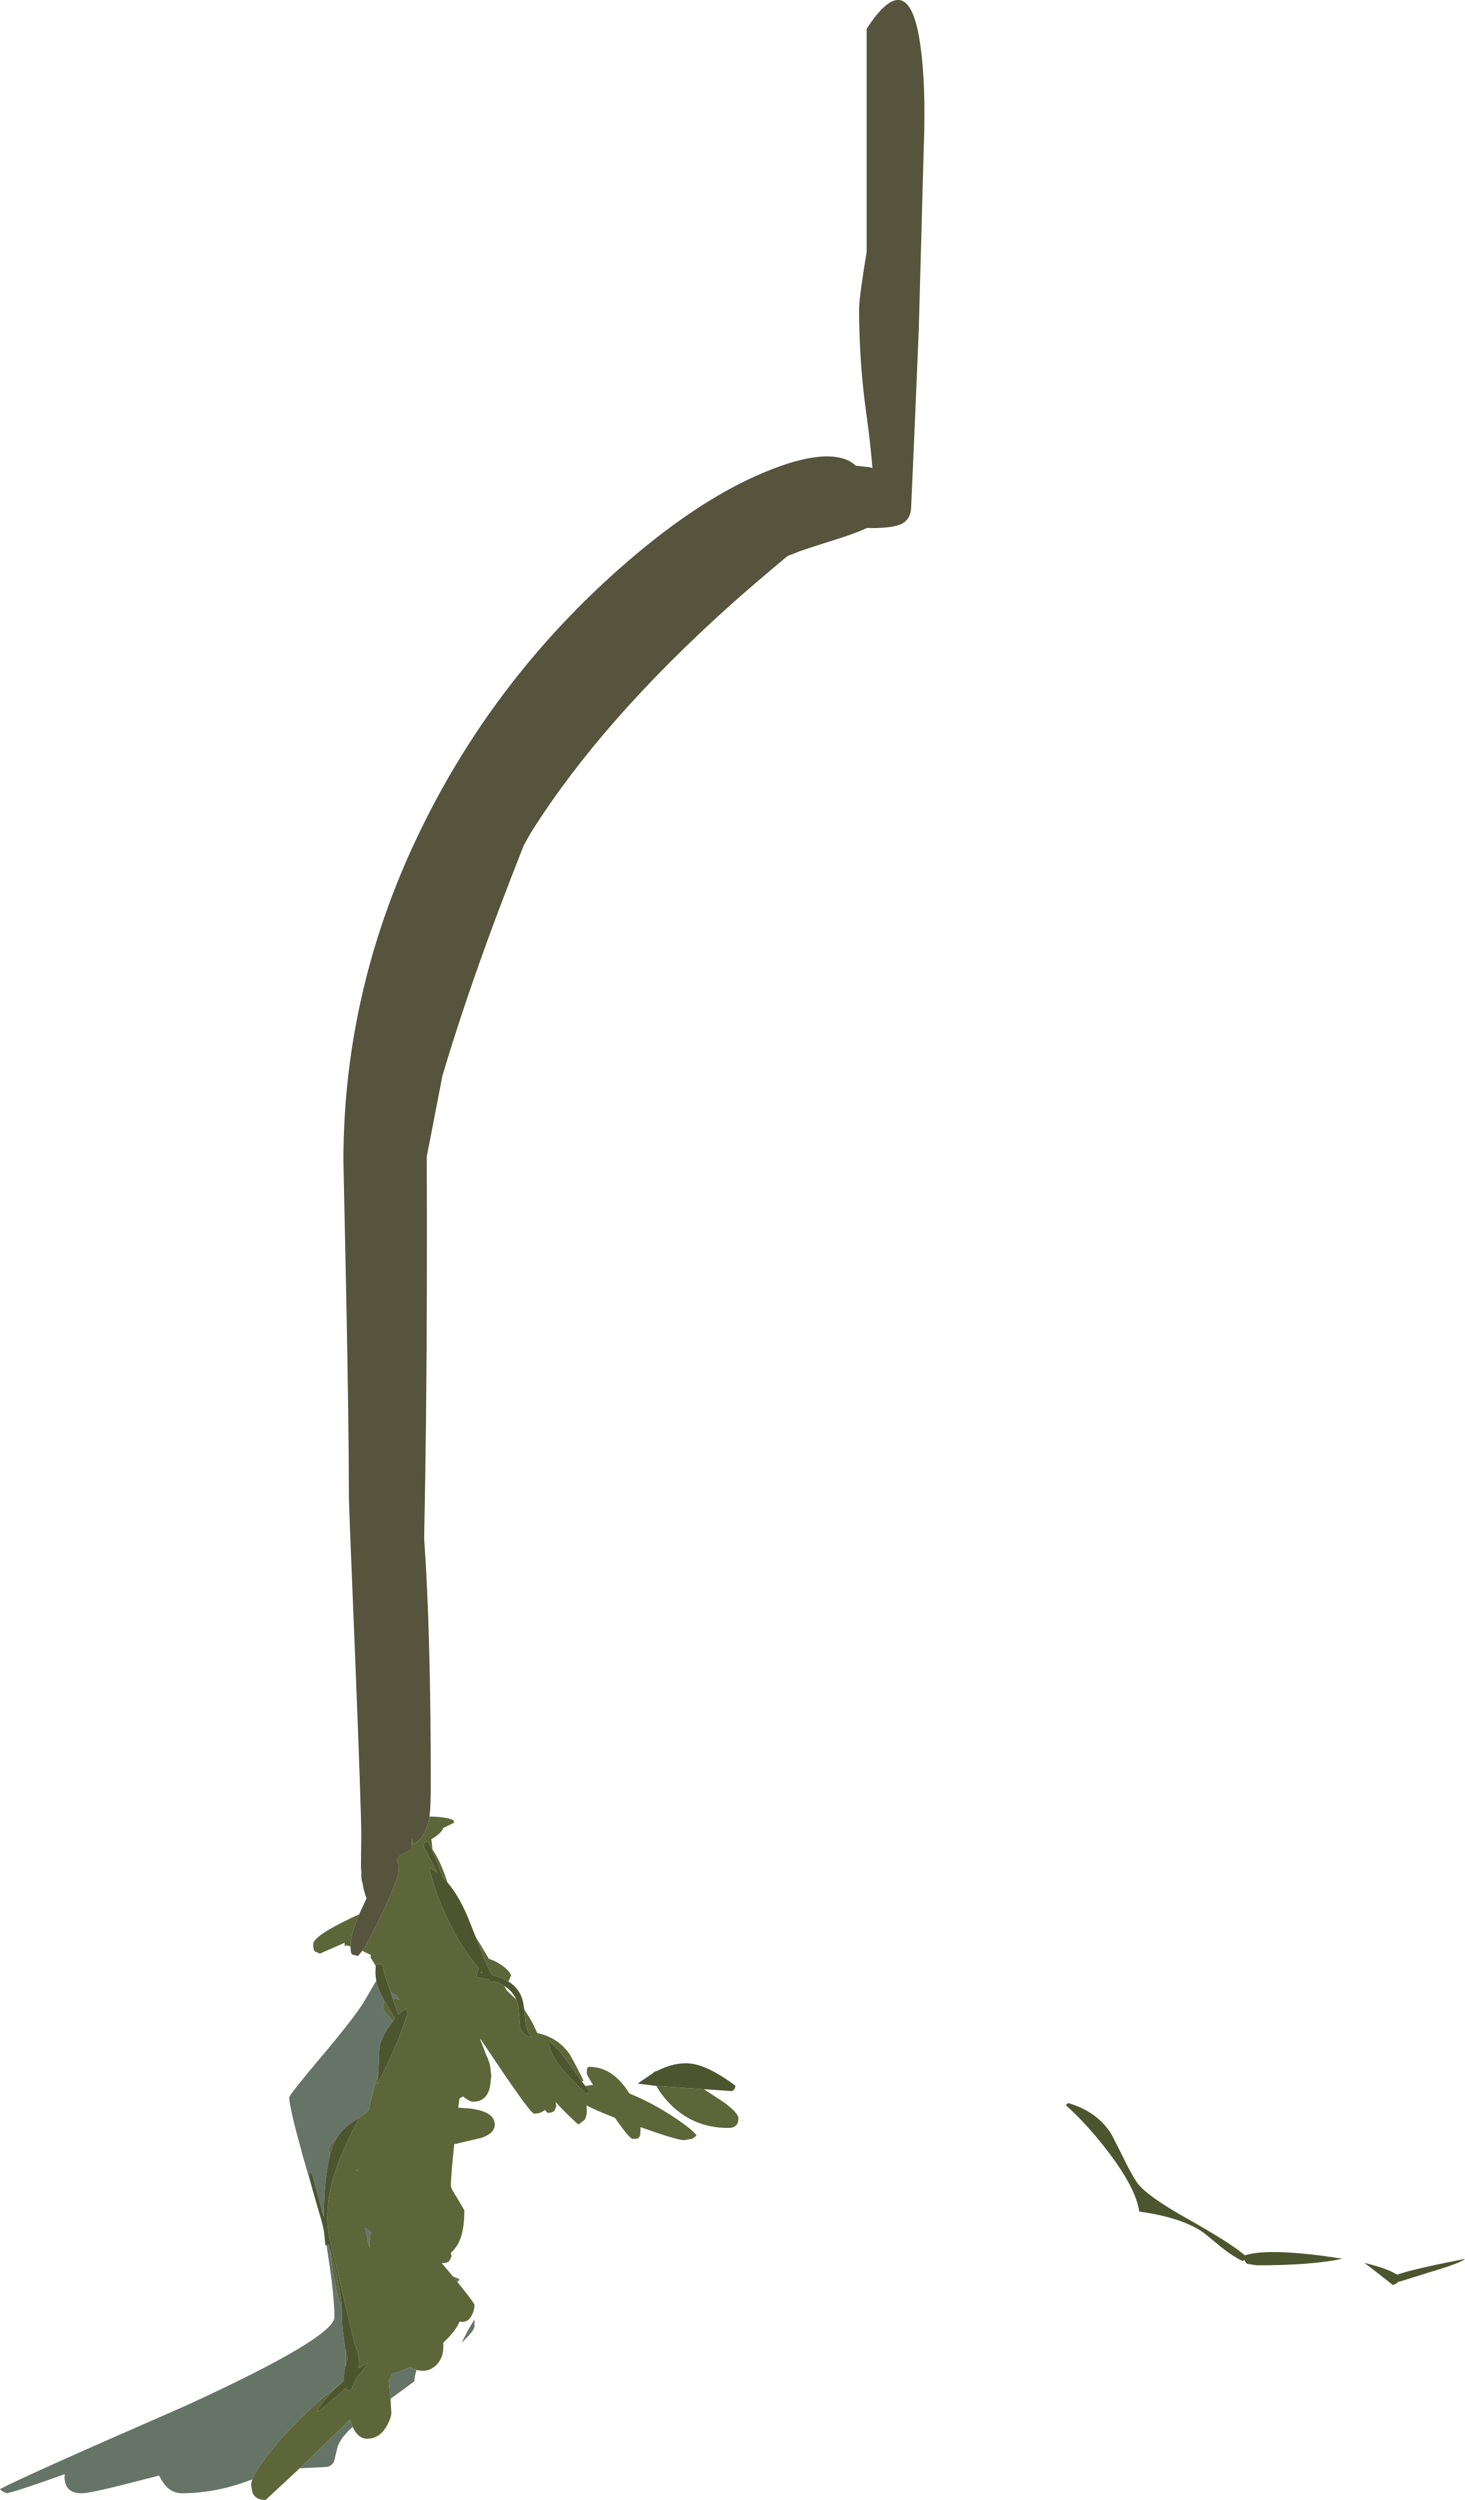 <?xml version="1.0" encoding="UTF-8" standalone="no"?>
<svg xmlns:ffdec="https://www.free-decompiler.com/flash" xmlns:xlink="http://www.w3.org/1999/xlink" ffdec:objectType="shape" height="777.1px" width="455.4px" xmlns="http://www.w3.org/2000/svg">
  <g transform="matrix(1.0, 0.0, 0.0, 1.0, -1593.9, 51.3)">
    <path d="M1734.7 656.3 Q1735.85 656.65 1736.85 657.3 L1736.65 657.45 1736.1 658.05 1735.85 657.75 1734.7 656.3 M1723.35 685.4 Q1722.75 687.5 1722.7 688.9 L1715.3 694.35 1714.75 688.6 1715.55 687.45 1715.55 686.6 Q1718.2 686.1 1721.4 684.4 L1723.35 685.4 M1703.55 703.1 Q1700.1 706.05 1698.9 709.05 L1697.9 713.2 Q1697.55 714.95 1695.7 715.5 L1687.05 715.95 1696.15 707.15 1702.7 700.8 Q1703.05 702.05 1703.55 703.1 M1672.35 719.4 L1671.45 719.7 Q1660.9 723.7 1650.45 723.7 1647.85 723.7 1645.85 721.85 1644.55 720.6 1643.35 718.2 L1632.2 721.05 Q1621.8 723.7 1619.2 723.7 1613.95 723.7 1613.95 718.45 L1614.05 717.75 Q1598.8 723.2 1596.0 723.7 1594.4 723.15 1593.9 722.4 1601.4 718.4 1651.5 696.55 1697.85 675.3 1697.85 668.95 1697.85 662.95 1696.2 651.9 L1695.4 646.6 1696.05 646.4 1696.6 648.3 1697.35 654.75 Q1698.55 661.65 1700.05 666.05 L1700.15 666.9 1700.15 667.7 Q1700.15 671.15 1700.75 675.6 L1701.3 679.2 1701.25 684.3 Q1700.8 686.35 1700.8 687.65 L1700.85 688.65 1700.15 689.3 1693.75 694.45 Q1685.3 701.85 1678.75 709.75 1673.6 716.0 1672.35 719.4 M1694.65 642.65 L1693.85 639.0 1694.6 641.55 1694.65 642.65 M1692.1 633.0 L1687.9 618.4 Q1683.8 603.55 1683.8 600.7 1683.8 599.85 1693.55 588.3 1704.4 575.45 1707.3 570.5 L1710.85 564.4 Q1711.35 566.9 1713.0 570.0 L1713.4 570.7 Q1712.9 571.45 1712.9 572.9 1712.9 573.35 1716.0 577.0 L1714.95 578.45 Q1711.8 583.1 1711.8 585.9 L1711.5 593.3 Q1709.85 598.6 1708.45 604.8 L1705.6 606.95 1705.65 606.85 1703.2 608.55 Q1700.55 610.25 1698.85 612.85 1696.25 615.5 1696.25 616.85 1696.25 617.65 1696.55 618.3 1694.65 625.2 1694.55 637.9 L1690.85 624.2 1689.85 624.2 Q1690.25 626.5 1692.1 633.0 M1715.35 568.0 L1716.9 568.8 1718.1 570.25 1715.95 569.8 1715.35 568.0 M1704.5 623.3 L1705.0 623.05 1704.95 623.4 1704.5 623.3 M1707.4 641.2 L1709.15 642.5 Q1708.85 644.75 1708.7 647.35 L1707.4 641.2 M1737.4 676.9 L1738.65 674.45 Q1739.95 671.9 1741.4 669.65 L1741.4 671.85 Q1741.4 673.1 1737.4 676.9" fill="#657467" fill-rule="evenodd" stroke="none"/>
    <path d="M1727.4 513.35 Q1732.9 513.45 1734.85 514.5 L1735.1 515.25 1731.7 516.9 Q1731.3 518.15 1729.2 519.65 L1728.0 520.4 1728.35 523.6 Q1730.85 527.2 1733.0 533.85 L1731.5 532.2 1731.45 532.1 Q1728.7 524.3 1726.95 521.1 L1725.95 521.1 1725.6 522.75 1729.9 530.85 1727.3 529.2 Q1729.6 538.8 1734.3 547.75 1738.0 554.9 1742.65 560.5 1742.0 562.45 1742.0 563.25 L1745.75 564.0 1746.7 564.95 1747.45 564.5 Q1749.25 565.1 1750.65 566.0 L1751.4 567.4 1753.95 569.8 1754.4 570.3 Q1754.9 571.5 1755.05 572.95 L1755.5 578.6 Q1756.15 581.35 1759.35 582.0 1757.65 580.3 1757.2 576.9 L1756.9 573.4 Q1758.4 575.55 1759.7 578.05 L1760.95 580.7 1760.95 580.65 Q1767.15 582.0 1770.75 586.9 1771.6 588.05 1775.25 595.35 1775.4 595.55 1774.75 595.65 L1771.1 590.65 Q1766.9 584.75 1765.25 583.7 L1765.25 584.0 1765.0 582.9 Q1764.75 582.25 1764.75 584.35 1764.75 587.2 1769.5 592.8 1773.05 596.9 1776.4 599.7 L1777.1 598.7 1775.85 597.1 1778.25 596.75 Q1776.3 593.65 1776.3 593.25 L1776.35 591.7 1776.85 591.15 Q1783.95 591.05 1788.9 598.45 L1789.55 599.45 1792.05 600.5 Q1798.1 603.25 1803.85 607.1 1809.15 610.65 1810.45 612.5 L1809.15 613.5 1806.5 613.95 Q1804.4 613.95 1793.0 609.9 L1793.0 610.05 Q1793.0 612.65 1792.7 612.8 L1792.45 613.2 Q1792.2 613.55 1790.6 613.55 1789.6 613.55 1785.05 607.0 1779.55 604.85 1776.2 603.15 L1776.3 604.8 Q1776.3 606.6 1775.6 607.65 L1773.7 609.1 Q1770.65 606.45 1766.55 602.05 L1766.85 603.35 1766.3 604.7 Q1765.75 605.45 1764.1 605.45 L1763.25 604.55 Q1762.0 605.7 1759.9 605.7 1758.9 605.7 1748.55 590.35 L1743.5 582.85 1743.3 582.55 1743.15 582.65 1743.55 583.6 1745.15 587.8 Q1746.25 589.8 1746.45 592.5 L1746.65 594.3 1746.5 594.55 Q1746.4 597.1 1745.85 598.6 1744.6 602.0 1740.9 602.0 1739.9 602.0 1737.8 600.35 L1736.7 601.0 1736.35 603.85 1739.95 604.1 Q1747.7 605.05 1747.7 609.1 1747.7 611.85 1743.45 613.25 L1735.1 615.2 Q1734.05 625.3 1734.05 628.15 1734.05 628.95 1736.15 632.15 L1738.25 635.75 Q1738.25 642.9 1736.15 646.4 1735.25 647.9 1734.0 649.0 L1734.3 649.95 1733.65 651.35 Q1733.1 652.15 1731.45 652.15 L1731.2 652.15 1734.7 656.3 1735.85 657.75 1736.1 658.05 Q1741.4 664.6 1741.4 665.15 1741.4 666.75 1740.6 668.3 1739.55 670.4 1737.75 670.4 L1736.75 670.35 Q1735.6 673.2 1731.7 676.9 L1731.7 678.3 Q1731.7 681.3 1729.9 683.45 1728.0 685.65 1725.15 685.65 L1723.35 685.4 1721.4 684.4 Q1718.2 686.1 1715.55 686.6 L1715.55 687.45 1714.75 688.6 1715.3 694.35 1715.55 698.6 Q1715.55 700.3 1714.0 703.0 1711.75 706.75 1708.05 706.75 1705.2 706.75 1703.55 703.1 1703.05 702.05 1702.7 700.8 L1696.15 707.15 1687.05 715.95 1676.45 725.8 Q1673.45 725.8 1672.4 723.6 L1671.95 721.2 Q1671.95 720.45 1672.35 719.4 1673.6 716.0 1678.75 709.75 1685.3 701.85 1693.75 694.45 L1700.15 689.3 1699.15 690.2 Q1693.15 695.8 1692.55 698.45 1696.0 696.0 1701.35 691.05 L1701.8 691.7 1703.15 691.35 1704.65 687.8 Q1707.7 684.6 1708.25 683.1 1707.0 683.75 1705.45 684.85 L1705.55 683.4 Q1705.55 681.3 1705.1 679.85 L1704.2 677.35 1704.15 677.35 1698.5 653.55 1696.15 644.0 1695.7 640.0 Q1695.45 634.1 1696.9 628.0 1698.6 620.7 1703.5 611.0 L1705.6 606.95 1708.45 604.8 Q1709.85 598.6 1711.5 593.3 L1711.1 596.6 1712.6 593.75 Q1718.0 583.1 1720.55 574.55 L1720.2 573.05 Q1719.05 573.55 1717.7 574.95 L1715.95 569.8 1718.1 570.25 1716.9 568.8 1715.35 568.0 1715.05 567.2 Q1713.35 562.2 1712.6 559.2 L1710.75 559.2 1710.7 559.45 1710.7 559.8 1709.1 557.15 1709.15 556.35 1706.5 555.1 Q1708.9 551.55 1712.85 543.1 1717.85 532.45 1717.85 530.2 1717.85 528.05 1717.45 527.35 L1717.15 527.05 1718.4 525.15 1718.55 525.3 1720.6 524.2 1721.75 523.6 1721.95 520.2 1722.4 521.9 Q1726.2 520.2 1727.4 513.35 M1741.75 550.7 L1745.9 557.6 Q1747.5 558.05 1749.15 559.1 1751.85 560.8 1752.8 562.65 L1752.1 564.3 1751.9 564.6 Q1749.75 563.3 1746.75 562.55 1745.25 559.7 1743.65 555.7 L1742.65 553.1 1742.6 553.0 1741.75 550.7 M1702.85 553.7 L1701.5 553.35 1701.25 553.75 Q1701.05 553.8 1701.0 552.6 L1693.35 555.95 1691.8 555.3 Q1691.25 554.8 1691.25 553.05 1691.25 550.5 1703.25 544.8 L1705.55 543.75 Q1702.85 550.1 1702.85 553.65 L1702.85 553.7 M1812.7 598.1 L1819.25 602.4 Q1823.45 605.6 1823.45 607.15 1823.45 610.15 1820.3 610.15 1809.4 610.15 1802.05 602.55 1799.6 600.05 1797.95 597.1 L1805.95 597.65 1812.7 598.1 M1716.0 577.0 Q1712.9 573.35 1712.9 572.9 1712.9 571.45 1713.4 570.7 L1716.7 576.1 1716.0 577.0 M1743.5 561.55 L1743.9 562.0 1743.35 561.9 1743.5 561.55 M1698.85 612.85 Q1697.9 614.25 1697.25 616.0 L1696.55 618.3 Q1696.25 617.65 1696.25 616.85 1696.25 615.5 1698.85 612.85 M1707.4 641.2 L1708.7 647.35 Q1708.85 644.75 1709.15 642.5 L1707.4 641.2 M1704.5 623.3 L1704.95 623.4 1705.0 623.05 1704.5 623.3 M1701.3 679.2 L1701.9 681.8 1701.7 682.5 1701.25 684.3 1701.3 679.2 M1700.15 666.9 L1700.05 666.05 Q1698.55 661.65 1697.35 654.75 L1696.6 648.3 Q1699.95 660.0 1700.15 666.9" fill="#5c6639" fill-rule="evenodd" stroke="none"/>
    <path d="M1705.55 543.75 L1707.85 538.75 Q1707.05 536.9 1706.6 534.05 1706.2 533.1 1706.2 531.35 L1706.25 531.0 1706.1 528.95 1706.2 519.2 Q1706.2 511.5 1704.3 463.9 1702.35 416.3 1702.35 413.9 1702.35 392.6 1701.5 350.0 L1700.65 309.65 Q1700.65 254.55 1725.95 204.05 1746.95 162.05 1781.55 129.9 1811.25 102.3 1837.15 93.35 1848.8 89.35 1855.5 91.1 1858.25 91.8 1859.9 93.45 L1864.35 93.95 1865.1 94.2 Q1864.55 87.1 1863.25 77.7 1860.95 61.2 1860.95 44.85 1860.95 41.2 1863.3 27.0 L1863.3 -42.35 Q1876.35 -62.4 1879.95 -37.6 1881.8 -24.95 1881.05 -5.4 L1879.5 51.3 1878.35 78.65 1877.15 105.95 Q1877.15 110.05 1874.15 111.55 1871.55 112.85 1864.85 112.85 L1863.45 112.8 Q1860.3 114.25 1855.6 115.8 1846.65 118.6 1842.35 120.1 L1838.7 121.55 Q1828.05 130.4 1821.2 136.55 1781.35 172.25 1759.55 206.55 1758.15 208.75 1756.6 211.75 1749.55 229.65 1745.05 242.1 1737.1 264.0 1731.4 283.2 L1727.95 301.1 1726.55 308.2 1726.6 327.1 Q1726.65 371.15 1726.1 407.35 L1725.75 426.9 1726.3 435.65 Q1727.8 462.7 1727.8 502.35 1727.8 510.25 1727.5 512.45 L1727.4 513.35 Q1726.2 520.2 1722.4 521.9 L1721.95 520.2 1721.75 523.6 1720.6 524.2 1718.55 525.3 1718.4 525.15 1717.15 527.05 1717.45 527.35 Q1717.85 528.05 1717.85 530.2 1717.85 532.45 1712.85 543.1 1708.9 551.55 1706.5 555.1 L1705.2 556.7 1703.4 556.25 Q1702.85 555.85 1702.85 553.7 L1702.85 553.65 Q1702.85 550.1 1705.55 543.75" fill="#56543c" fill-rule="evenodd" stroke="none"/>
    <path d="M1733.0 533.85 Q1736.4 537.8 1739.25 544.45 L1741.75 550.7 1742.6 553.0 1742.65 553.1 1743.65 555.7 Q1745.25 559.7 1746.75 562.55 1749.75 563.3 1751.9 564.6 1755.55 566.85 1756.45 570.85 L1756.9 573.4 1757.2 576.9 Q1757.65 580.3 1759.35 582.0 1756.15 581.35 1755.5 578.6 L1755.05 572.95 Q1754.9 571.5 1754.4 570.3 1753.35 567.7 1750.65 566.0 1749.25 565.1 1747.45 564.5 L1746.7 564.95 1745.75 564.0 1742.0 563.25 Q1742.0 562.45 1742.65 560.5 1738.0 554.9 1734.3 547.75 1729.6 538.8 1727.3 529.2 L1729.9 530.85 1725.6 522.75 1725.95 521.1 1726.95 521.1 Q1728.7 524.3 1731.45 532.1 L1731.5 532.2 1733.0 533.85 M1774.75 595.65 L1775.85 597.1 1777.1 598.7 1776.4 599.7 Q1773.05 596.9 1769.5 592.8 1764.75 587.2 1764.75 584.35 1764.75 582.25 1765.0 582.9 L1765.25 584.0 1765.25 583.7 Q1766.9 584.75 1771.1 590.65 L1774.75 595.65 M1695.4 646.6 L1695.05 646.65 1694.65 642.65 1694.6 641.55 1693.85 639.0 1692.1 633.0 Q1690.25 626.5 1689.85 624.2 L1690.85 624.2 1694.55 637.9 Q1694.65 625.2 1696.55 618.3 L1697.25 616.0 Q1697.9 614.25 1698.85 612.85 1700.55 610.25 1703.2 608.55 L1705.65 606.85 1705.6 606.95 1703.5 611.0 Q1698.6 620.7 1696.9 628.0 1695.45 634.1 1695.7 640.0 L1696.15 644.0 1698.5 653.55 1704.15 677.35 1704.2 677.35 1705.1 679.85 Q1705.55 681.3 1705.55 683.4 L1705.45 684.85 Q1707.0 683.75 1708.25 683.1 1707.7 684.6 1704.65 687.8 L1703.15 691.35 1701.8 691.7 1701.35 691.05 Q1696.0 696.0 1692.55 698.45 1693.15 695.8 1699.15 690.2 L1700.15 689.3 1700.85 688.65 1700.8 687.65 Q1700.8 686.35 1701.25 684.3 L1701.7 682.5 1701.9 681.8 1701.3 679.2 1700.75 675.6 Q1700.15 671.15 1700.15 667.7 L1700.15 666.9 Q1699.95 660.0 1696.6 648.3 L1696.05 646.4 1695.4 646.6 M1710.85 564.4 L1710.6 562.25 1710.7 559.8 1710.7 559.45 1710.75 559.2 1712.6 559.2 Q1713.35 562.2 1715.05 567.2 L1715.35 568.0 1715.95 569.8 1717.7 574.95 Q1719.05 573.55 1720.2 573.05 L1720.55 574.55 Q1718.0 583.1 1712.6 593.75 L1711.1 596.6 1711.5 593.3 1711.8 585.9 Q1711.8 583.1 1714.95 578.45 L1716.0 577.0 1716.7 576.1 1713.4 570.7 1713.0 570.0 Q1711.35 566.9 1710.85 564.4 M2026.85 658.95 Q2019.65 653.25 2018.0 652.1 2025.1 653.75 2028.15 655.75 2033.35 653.95 2049.3 650.85 2047.9 652.15 2039.25 654.7 L2028.85 657.95 2028.6 657.9 2028.5 658.0 Q2027.95 658.7 2026.85 658.95 M1963.15 638.45 Q1976.95 646.25 1980.85 649.75 1987.4 647.6 2005.45 649.95 L2011.2 650.8 Q2001.7 652.85 1984.65 652.85 L1981.6 652.4 Q1981.25 652.2 1980.75 651.2 L1980.1 651.5 Q1976.65 649.75 1973.35 647.05 L1968.1 642.75 Q1961.45 638.0 1948.05 636.15 1947.0 628.95 1938.6 617.85 1932.05 609.2 1925.25 603.1 1925.25 602.95 1925.6 602.75 L1925.9 602.4 Q1935.1 605.05 1939.45 612.2 L1942.95 619.1 Q1945.25 623.95 1947.2 626.9 1949.85 631.0 1963.15 638.45 M1797.95 597.1 L1792.1 596.35 1796.95 593.05 Q1797.3 592.55 1798.1 592.45 1803.75 589.55 1808.7 590.15 1814.25 590.85 1822.5 597.0 1822.5 598.05 1821.45 598.7 L1812.7 598.1 1805.95 597.65 1797.95 597.1 M1743.5 561.55 L1743.35 561.9 1743.9 562.0 1743.5 561.55" fill="#4d552f" fill-rule="evenodd" stroke="none"/>
  </g>
</svg>

